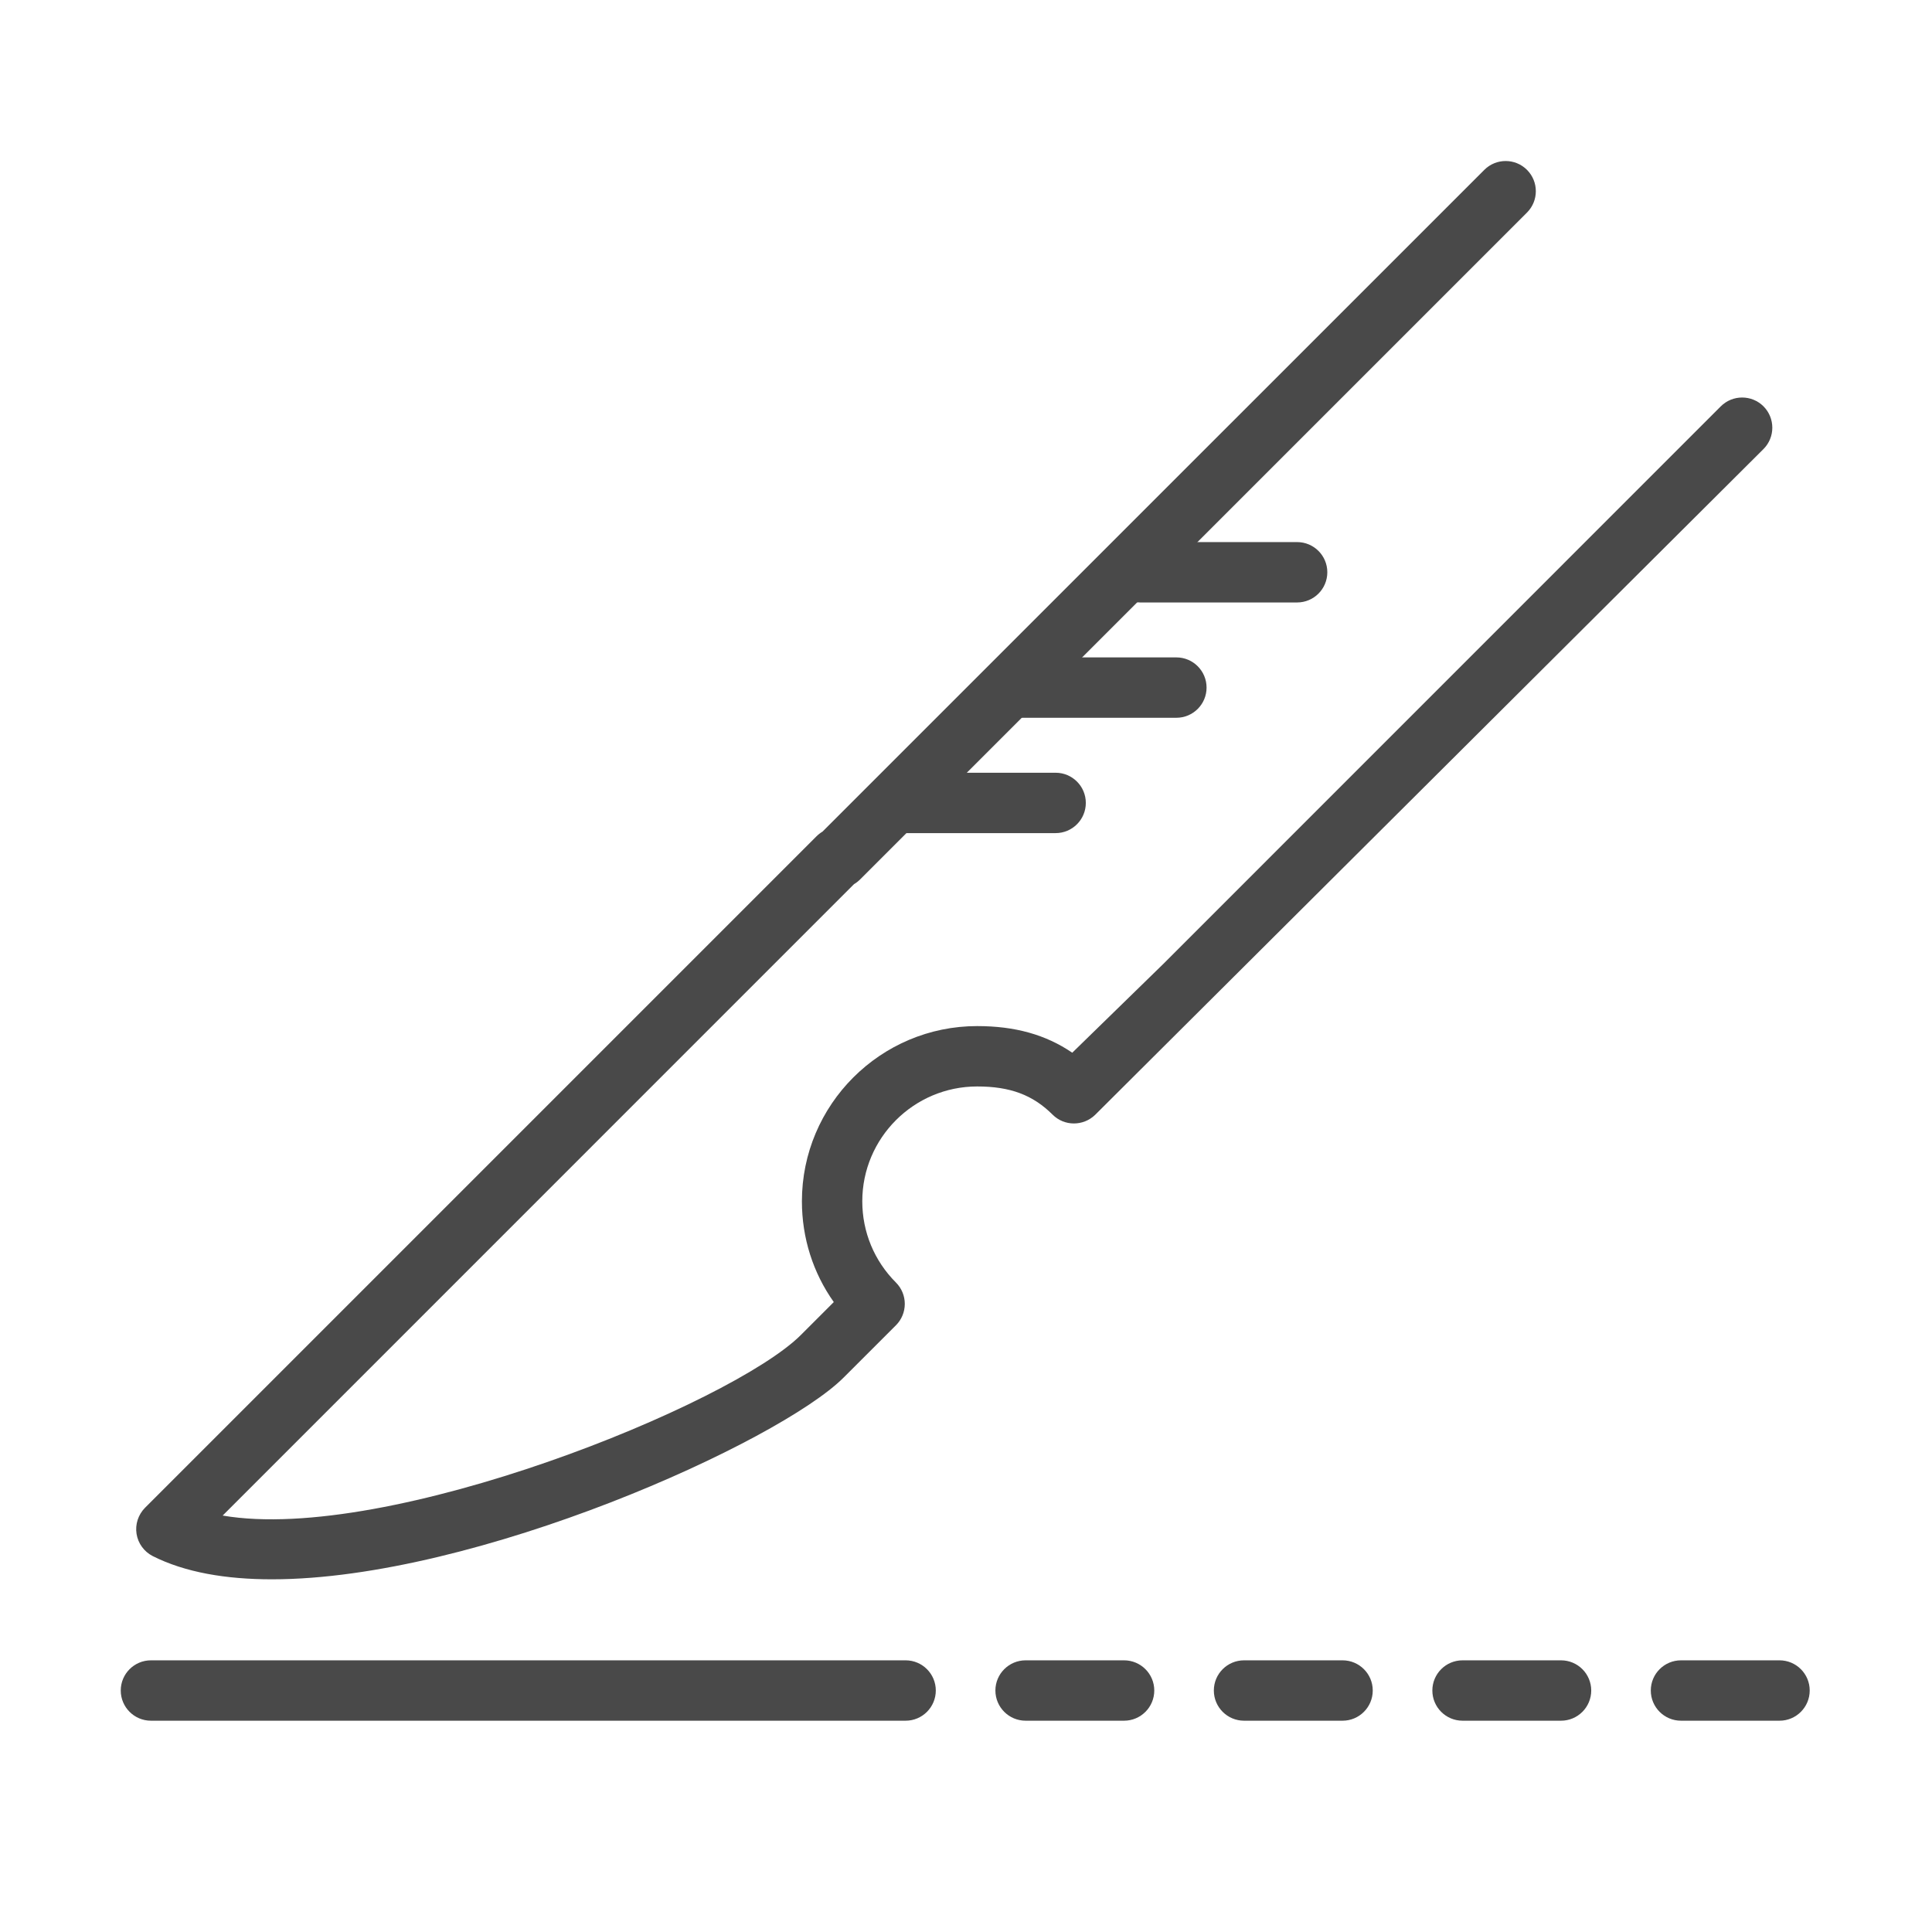<?xml version="1.0" encoding="UTF-8"?>
<svg width="60px" height="60px" viewBox="0 0 60 60" version="1.1" xmlns="http://www.w3.org/2000/svg" xmlns:xlink="http://www.w3.org/1999/xlink">
    <!-- Generator: Sketch 60.1 (88133) - https://sketch.com -->
    <title>외과 60*60</title>
    <desc>Created with Sketch.</desc>
    <g id="외과-60*60" stroke="none" stroke-width="1" fill="none" fill-rule="evenodd">
        <g id="Group-21">
            <polygon id="Fill-1" points="0 60 60 60 60 0.002 0 0.002"></polygon>
            <g id="Group-20" transform="translate(3.75, 3.75)" fill="#494949">
                <path d="M36.533,14.96 L31.66,14.96 C31.143,14.96 30.723,14.54 30.723,14.022 C30.723,13.505 31.143,13.085 31.66,13.085 L36.533,13.085 C37.051,13.085 37.471,13.505 37.471,14.022 C37.471,14.54 37.051,14.96 36.533,14.96" id="Fill-2"></path>
                <path d="M32.783,18.541 L27.91,18.541 C27.393,18.541 26.973,18.121 26.973,17.604 C26.973,17.086 27.393,16.666 27.91,16.666 L32.783,16.666 C33.301,16.666 33.721,17.086 33.721,17.604 C33.721,18.121 33.301,18.541 32.783,18.541" id="Fill-4"></path>
                <path d="M29.033,22.123 L24.16,22.123 C23.643,22.123 23.223,21.703 23.223,21.185 C23.223,20.668 23.643,20.248 24.16,20.248 L29.033,20.248 C29.551,20.248 29.971,20.668 29.971,21.185 C29.971,21.703 29.551,22.123 29.033,22.123" id="Fill-6"></path>
                <path d="M4.693,45.297 C3.264,45.297 1.993,45.081 0.992,44.575 C0.725,44.438 0.538,44.183 0.491,43.887 C0.444,43.591 0.542,43.289 0.754,43.075 L21.604,22.225 C21.662,22.167 21.725,22.118 21.793,22.077 L42.347,1.525 C42.712,1.159 43.307,1.159 43.672,1.525 C44.038,1.892 44.038,2.485 43.672,2.851 L22.963,23.56 C22.905,23.618 22.841,23.669 22.774,23.706 L3.165,43.317 C8.3,44.2 18.977,39.854 21.124,37.707 L22.144,36.687 C21.5,35.779 21.154,34.696 21.154,33.557 C21.154,30.557 23.595,28.116 26.597,28.116 C27.77,28.116 28.727,28.382 29.55,28.943 L32.372,26.191 L49.691,8.869 C50.057,8.504 50.651,8.504 51.017,8.869 C51.382,9.237 51.382,9.829 51.017,10.195 L30.259,30.874 C29.889,31.231 29.302,31.229 28.94,30.867 C28.325,30.254 27.622,29.991 26.597,29.991 C24.63,29.991 23.029,31.591 23.029,33.557 C23.029,34.512 23.402,35.408 24.075,36.081 C24.251,36.257 24.349,36.496 24.349,36.743 C24.349,36.992 24.251,37.231 24.075,37.407 L22.449,39.032 C20.454,41.026 11.044,45.297 4.693,45.297" id="Fill-8"></path>
                <path d="M24.375,49.688 L0.938,49.688 C0.42,49.688 0,49.268 0,48.75 C0,48.233 0.42,47.813 0.938,47.813 L24.375,47.813 C24.892,47.813 25.312,48.233 25.312,48.75 C25.312,49.268 24.892,49.688 24.375,49.688" id="Fill-10"></path>
                <path d="M31.159,49.688 L28.101,49.688 C27.584,49.688 27.163,49.268 27.163,48.75 C27.163,48.233 27.584,47.813 28.101,47.813 L31.159,47.813 C31.677,47.813 32.097,48.233 32.097,48.75 C32.097,49.268 31.677,49.688 31.159,49.688" id="Fill-12"></path>
                <path d="M51.515,49.688 L48.455,49.688 C47.937,49.688 47.517,49.268 47.517,48.75 C47.517,48.233 47.937,47.813 48.455,47.813 L51.515,47.813 C52.032,47.813 52.452,48.233 52.452,48.75 C52.452,49.268 52.032,49.688 51.515,49.688" id="Fill-14"></path>
                <path d="M44.729,49.688 L41.671,49.688 C41.153,49.688 40.733,49.268 40.733,48.75 C40.733,48.233 41.153,47.813 41.671,47.813 L44.729,47.813 C45.247,47.813 45.667,48.233 45.667,48.75 C45.667,49.268 45.247,49.688 44.729,49.688" id="Fill-16"></path>
                <path d="M37.945,49.688 L34.885,49.688 C34.367,49.688 33.947,49.268 33.947,48.75 C33.947,48.233 34.367,47.813 34.885,47.813 L37.945,47.813 C38.462,47.813 38.882,48.233 38.882,48.75 C38.882,49.268 38.462,49.688 37.945,49.688" id="Fill-18"></path>
            </g>
        </g>
    </g>
</svg>